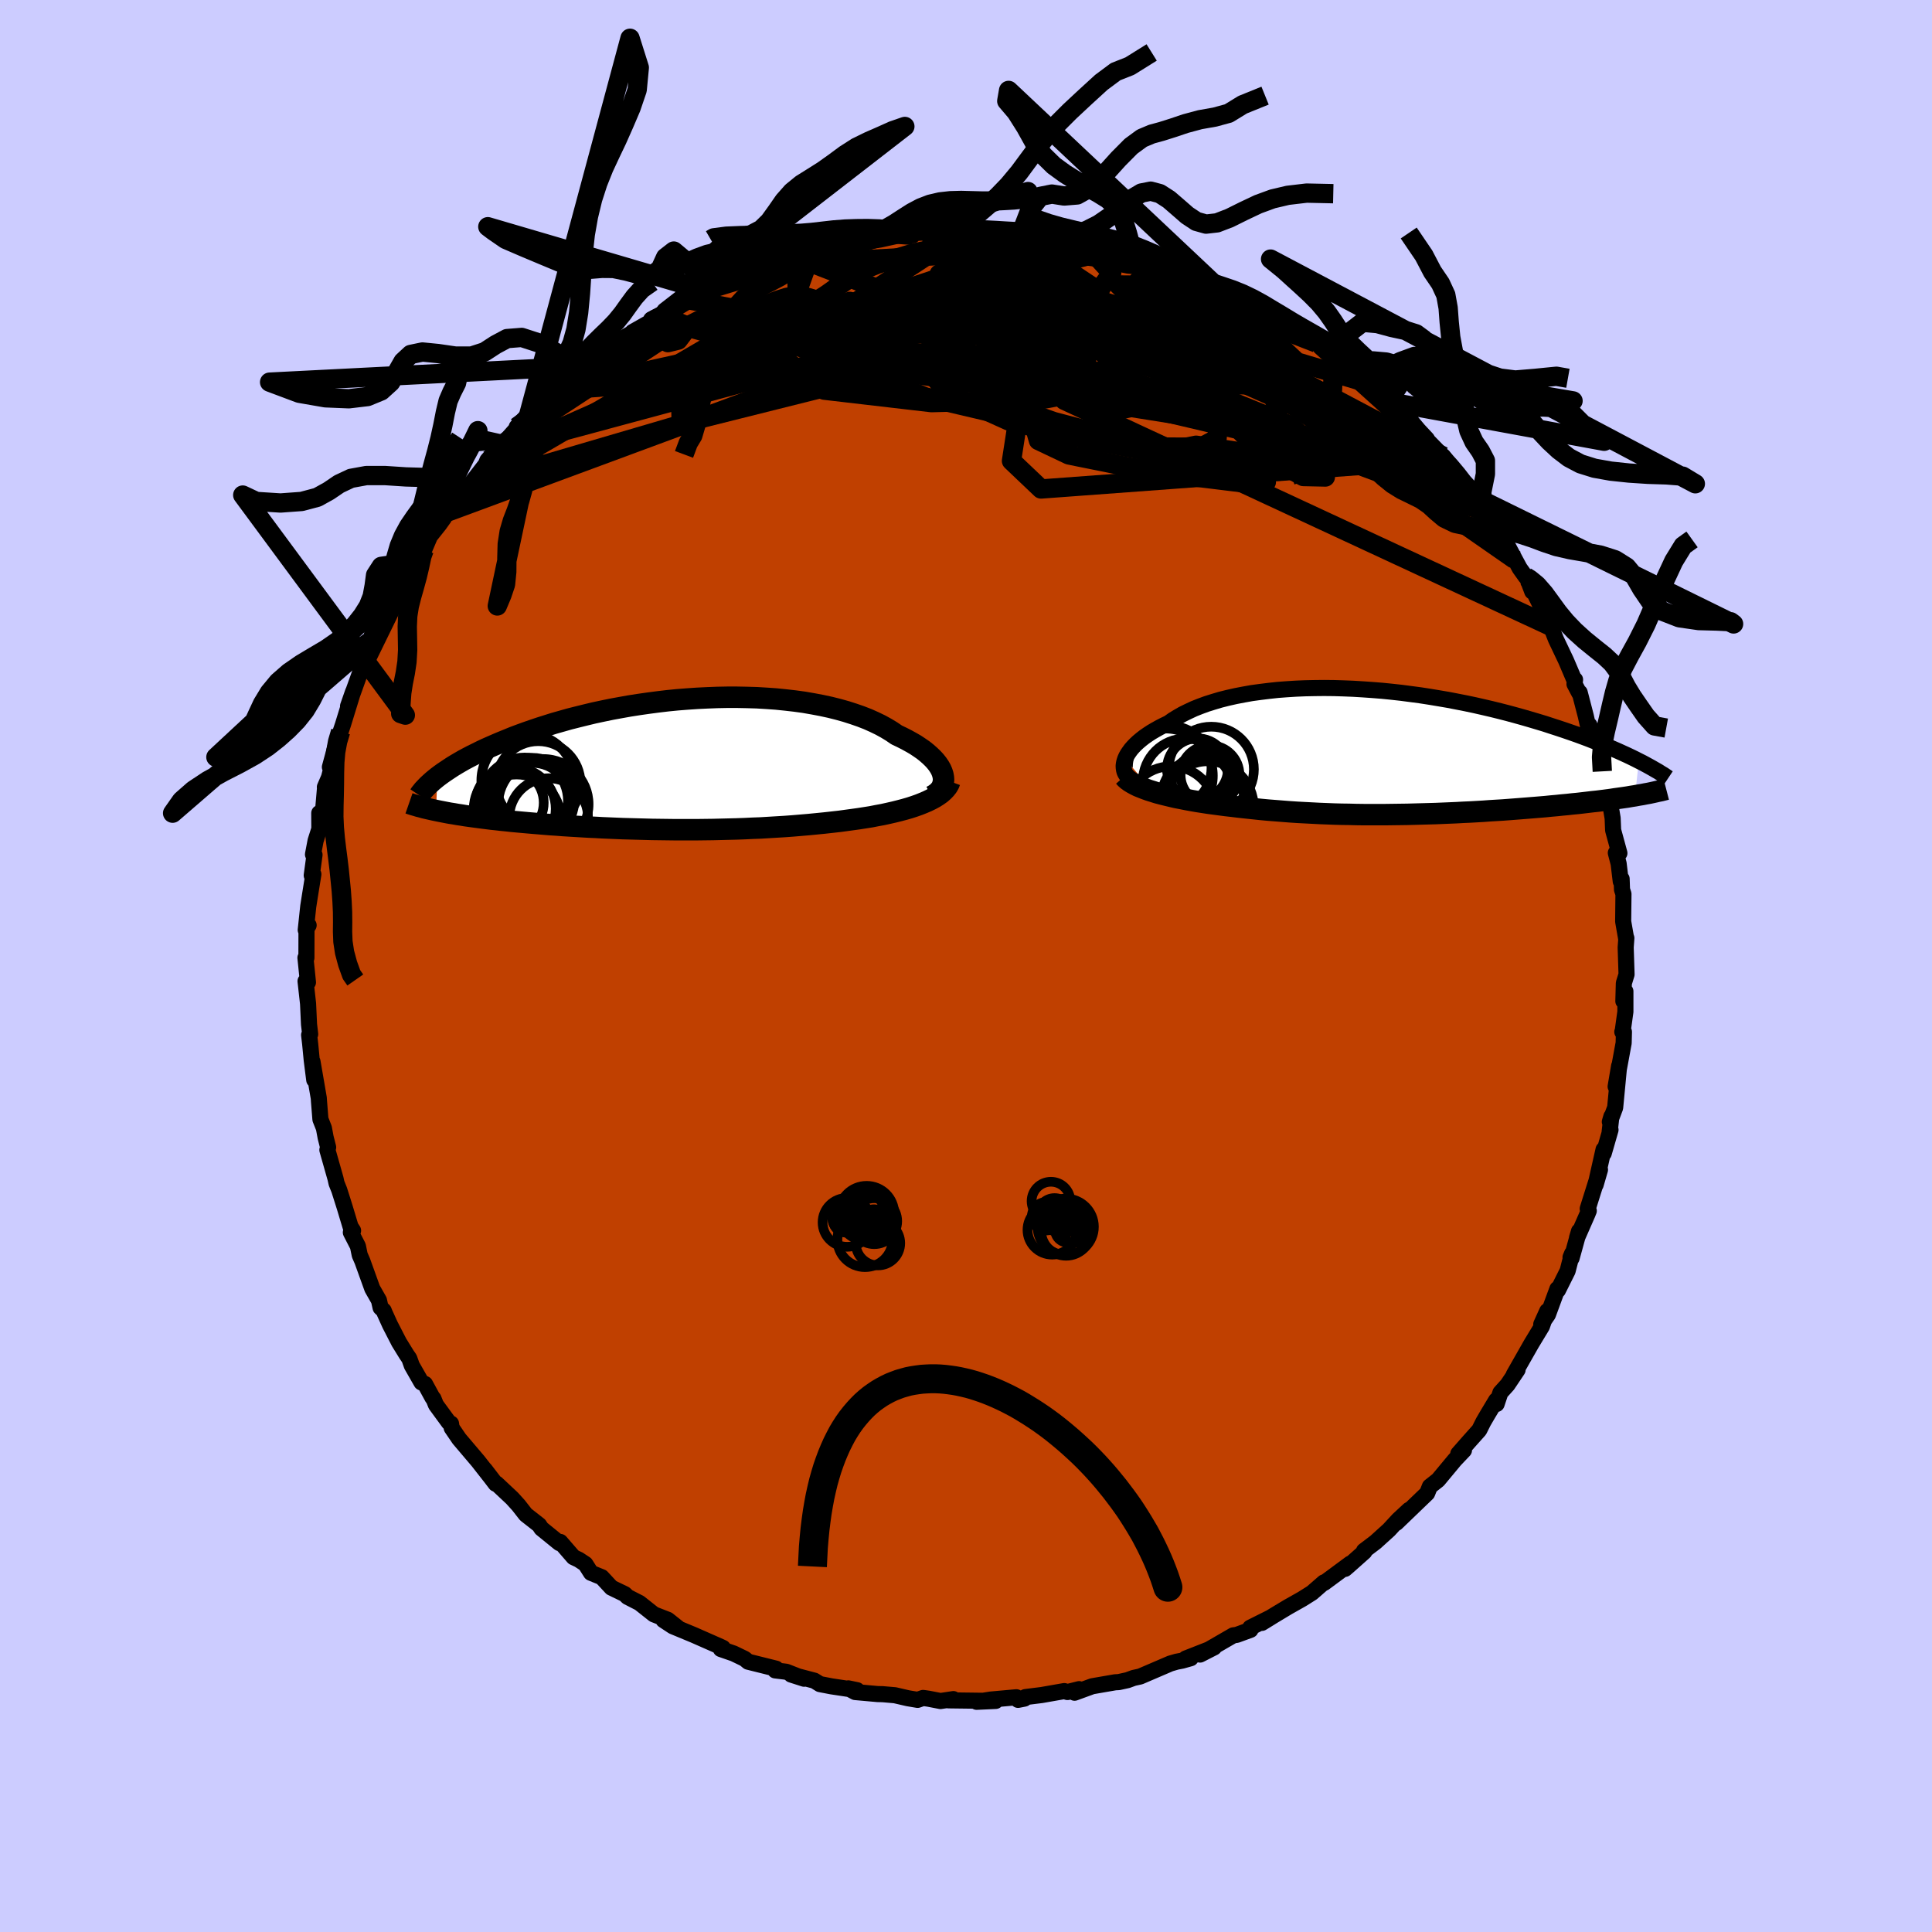 <svg viewBox="-100 -100 200 200" xmlns="http://www.w3.org/2000/svg" width="500" height="500" id="face-svg">
    <defs>
      <clipPath id="leftEyeClipPath">
        <polyline points="28.67,1.1 28.58,0.82 28.46,0.54 28.3,0.26 28.11,-0.02 27.88,-0.31 27.62,-0.59 27.33,-0.87 27,-1.16 26.65,-1.44 26.26,-1.71 25.84,-1.99 25.39,-2.25 24.92,-2.51 24.41,-2.77 23.88,-3.02 23.37,-3.37 22.81,-3.71 22.21,-4.04 21.57,-4.35 20.9,-4.65 20.18,-4.93 19.43,-5.19 18.65,-5.44 17.83,-5.67 16.99,-5.88 16.11,-6.07 15.21,-6.24 14.29,-6.4 13.34,-6.53 12.38,-6.64 11.4,-6.74 10.4,-6.81 9.4,-6.87 8.38,-6.9 7.36,-6.92 6.33,-6.92 5.3,-6.9 4.27,-6.86 3.24,-6.81 2.21,-6.74 1.19,-6.66 0.18,-6.56 -0.83,-6.44 -1.82,-6.31 -2.8,-6.17 -3.76,-6.02 -4.71,-5.85 -5.64,-5.68 -6.56,-5.49 -7.45,-5.3 -8.32,-5.09 -9.17,-4.88 -10,-4.67 -10.81,-4.44 -11.59,-4.22 -12.35,-3.98 -13.08,-3.75 -13.79,-3.51 -14.48,-3.27 -15.14,-3.03 -15.78,-2.79 -16.39,-2.54 -16.98,-2.3 -17.55,-2.06 -18.1,-1.82 -18.62,-1.59 -19.13,-1.35 -19.61,-1.11 -20.08,-0.88 -20.52,-0.65 -20.95,-0.42 -21.35,-0.19 -21.74,0.04 -22.1,0.26 -22.45,0.49 -22.78,0.71 -23.09,0.92 -23.38,1.13 -23.66,1.34 -23.8,4.8 -23.46,4.87 -23.1,4.94 -22.74,5.01 -22.37,5.08 -21.98,5.14 -21.59,5.21 -21.18,5.27 -20.76,5.34 -20.33,5.4 -19.89,5.46 -19.44,5.52 -18.98,5.58 -18.51,5.64 -18.03,5.7 -17.54,5.75 -17.03,5.81 -16.52,5.86 -15.98,5.92 -15.44,5.97 -14.88,6.02 -14.32,6.07 -13.74,6.12 -13.14,6.17 -12.54,6.22 -11.92,6.27 -11.29,6.31 -10.66,6.36 -10.01,6.4 -9.35,6.44 -8.68,6.48 -7.99,6.52 -7.3,6.55 -6.6,6.59 -5.89,6.62 -5.17,6.65 -4.45,6.68 -3.71,6.7 -2.96,6.72 -2.21,6.74 -1.45,6.76 -0.68,6.77 0.09,6.78 0.87,6.79 1.66,6.79 2.46,6.79 3.26,6.79 4.06,6.78 4.87,6.77 5.68,6.75 6.5,6.73 7.32,6.71 8.15,6.68 8.97,6.64 9.8,6.61 10.63,6.56 11.46,6.51 12.29,6.46 13.11,6.4 13.94,6.33 14.76,6.26 15.58,6.18 16.39,6.1 17.2,6.01 18,5.92 18.66,5.83 19.32,5.74 19.97,5.65 20.61,5.55 21.24,5.45 21.85,5.33 22.45,5.22 23.04,5.09 23.61,4.96 24.17,4.82 24.7,4.68 25.22,4.53 25.71,4.37 26.19,4.2 26.64,4.02" />
      </clipPath>
      <clipPath id="rightEyeClipPath">
        <polyline points="-27.26,0.75 -27.15,0.5 -27.01,0.25 -26.84,0 -26.65,-0.26 -26.43,-0.51 -26.18,-0.77 -25.91,-1.02 -25.6,-1.28 -25.28,-1.53 -24.92,-1.78 -24.54,-2.03 -24.13,-2.27 -23.7,-2.51 -23.25,-2.74 -22.77,-2.97 -22.32,-3.29 -21.83,-3.59 -21.31,-3.89 -20.74,-4.17 -20.14,-4.45 -19.51,-4.7 -18.83,-4.95 -18.13,-5.17 -17.39,-5.39 -16.63,-5.58 -15.83,-5.76 -15,-5.92 -14.16,-6.07 -13.28,-6.19 -12.39,-6.3 -11.47,-6.4 -10.54,-6.47 -9.59,-6.53 -8.63,-6.57 -7.65,-6.59 -6.67,-6.6 -5.67,-6.59 -4.67,-6.56 -3.67,-6.52 -2.67,-6.46 -1.66,-6.39 -0.66,-6.31 0.34,-6.21 1.33,-6.1 2.32,-5.97 3.3,-5.84 4.27,-5.69 5.23,-5.53 6.17,-5.37 7.1,-5.19 8.02,-5.01 8.92,-4.82 9.8,-4.62 10.66,-4.42 11.51,-4.21 12.33,-4 13.14,-3.78 13.93,-3.56 14.69,-3.34 15.43,-3.12 16.16,-2.9 16.86,-2.67 17.54,-2.45 18.2,-2.23 18.84,-2.01 19.47,-1.79 20.07,-1.57 20.66,-1.35 21.22,-1.13 21.77,-0.91 22.3,-0.7 22.82,-0.48 23.31,-0.27 23.79,-0.06 24.25,0.15 24.69,0.35 25.11,0.55 25.52,0.75 25.91,0.95 25.52,4.56 25.13,4.62 24.73,4.69 24.32,4.75 23.89,4.81 23.46,4.87 23.01,4.94 22.55,5 22.09,5.06 21.61,5.12 21.12,5.17 20.62,5.23 20.11,5.29 19.59,5.35 19.06,5.4 18.52,5.46 17.97,5.51 17.4,5.57 16.83,5.62 16.24,5.68 15.64,5.73 15.03,5.78 14.41,5.83 13.78,5.88 13.14,5.93 12.49,5.98 11.83,6.03 11.16,6.07 10.49,6.11 9.81,6.16 9.12,6.2 8.42,6.24 7.72,6.27 7.01,6.31 6.3,6.34 5.58,6.37 4.86,6.4 4.13,6.42 3.4,6.44 2.67,6.46 1.93,6.48 1.19,6.49 0.44,6.5 -0.31,6.51 -1.06,6.51 -1.81,6.51 -2.57,6.51 -3.33,6.5 -4.09,6.48 -4.85,6.47 -5.61,6.45 -6.37,6.42 -7.14,6.39 -7.9,6.35 -8.67,6.31 -9.43,6.27 -10.19,6.22 -10.96,6.16 -11.72,6.1 -12.48,6.04 -13.23,5.97 -13.99,5.89 -14.74,5.81 -15.48,5.73 -16.22,5.64 -16.84,5.57 -17.45,5.49 -18.05,5.41 -18.65,5.33 -19.23,5.24 -19.81,5.15 -20.38,5.05 -20.93,4.95 -21.47,4.84 -22,4.74 -22.51,4.62 -23.01,4.5 -23.49,4.38 -23.95,4.26 -24.39,4.12" />
      </clipPath>
      <filter id="fuzzy">
        <feTurbulence id="turbulence" baseFrequency="0.05" numOctaves="3" type="noise" result="noise" />
        <feDisplacementMap in="SourceGraphic" in2="noise" scale="2" />
      </filter>
      <linearGradient id="rainbowGradient" x1="0%" y1="0%" x2="100%" y2="0%">
        <stop offset="0%" style="stop-color: [object Object]; stop-opacity: 1" />
        <stop offset="70.8%" style="stop-color: [object Object]; stop-opacity: 1" />
        <stop offset="100%" style="stop-color: [object Object]; stop-opacity: 1" />
      </linearGradient>
    </defs>
    <rect x="-100" y="-100" width="100%" height="100%" fill="rgb(204, 204, 255)" />
    <polyline id="faceContour" points="68.38,0.87 68.1,1.78 68.05,3.64 68.26,2.62 68.26,4.73 67.97,6.82 67.94,6.82 68.11,6.82 68.08,7.97 67.25,12.48 67.61,10.35 67.2,14.66 66.65,16.13 66.81,15.58 66.63,17.17 66.72,16.96 66.02,19.39 66,19 65.18,22.64 65.63,21.09 64.36,25.13 64.47,25.34 64.32,25.71 63.25,28.15 63.46,27.45 62.69,30.24 62.58,30.16 62.74,29.77 62.28,31.56 61.28,33.56 61.22,33.43 60.24,36.09 59.55,37.09 60.17,35.72 59.62,37.3 58.53,39.1 56.71,42.3 57.1,41.8 56.06,43.35 55.32,44.17 54.93,45.34 54.88,44.96 53.98,46.46 53.55,47.2 53.13,48.04 52.04,49.26 50.96,50.49 51.55,50.13 50.6,51.13 48.87,53.21 48.02,53.88 47.74,54.58 46.71,55.57 44.55,57.65 45.86,56.3 44.75,57.33 43.79,58.37 42.4,59.63 41.2,60.54 41.24,60.64 39.6,62.1 39.24,62.41 39.77,61.87 37.08,63.86 37.05,63.81 35.81,64.89 34.81,65.52 33.34,66.35 31.86,67.24 30.63,68 31.54,67.44 29.42,68.5 29.45,68.72 28.03,69.24 27.67,69.29 24.23,71.28 25.68,70.54 22.75,71.69 23.26,71.66 22.37,71.91 21.8,72.02 21.15,72.21 18.03,73.55 17.35,73.7 16.72,73.93 15.81,74.13 15.44,74.15 13.07,74.56 11.24,75.23 11.71,74.86 10.51,75.16 10.17,75.06 7.83,75.47 6.15,75.68 6.05,75.84 5.39,75.97 5.22,75.7 2.54,75.94 1.1,76.17 3.07,76.08 -1.82,76.02 -1.31,75.89 -2.64,76.09 -3.88,75.85 -4.44,75.77 -5.01,75.97 -6.02,75.8 -7.36,75.49 -8.64,75.38 -9.14,75.37 -11.47,75.16 -12.18,74.78 -11.27,74.97 -13.92,74.57 -15.12,74.34 -15.7,73.98 -18.1,73.35 -16.76,73.78 -18.6,73.06 -19.75,72.92 -19.66,72.74 -22.55,72.02 -22.91,71.72 -24.05,71.17 -25.38,70.71 -25.16,70.59 -25.39,70.48 -28.16,69.26 -30.35,68.35 -31.32,67.71 -29.8,68.53 -30.87,67.68 -32.31,67.12 -33.8,65.94 -35.03,65.31 -35.33,65.02 -36.7,64.36 -37.71,63.27 -38.82,62.82 -39.4,61.91 -40.08,61.46 -40.63,61.2 -42,59.62 -42.09,59.74 -43.95,58.23 -44.19,57.87 -45.57,56.79 -46.32,55.83 -46.98,55.1 -48.6,53.58 -48.69,53.6 -49.81,52.13 -48.92,53.29 -50.51,51.26 -52.47,48.95 -53.24,47.82 -53.31,47.37 -53.53,47.26 -54.87,45.43 -55.13,44.78 -55.22,44.7 -56,43.27 -56.37,43.11 -57.37,41.36 -57.63,40.63 -57.9,40.24 -58.69,38.96 -59.63,37.13 -60.17,35.94 -60.28,35.67 -60.6,35.37 -60.77,34.61 -61.46,33.4 -62.49,30.54 -62.76,29.92 -62.95,29 -63.68,27.58 -63.45,27.39 -63.71,26.99 -64.32,24.96 -64.88,23.19 -65.16,22.49 -65.27,22 -66.11,19.04 -66.03,18.77 -66.29,17.75 -66.47,16.78 -66.83,15.87 -66.98,13.99 -67,13.67 -67.65,9.9 -67.47,11.79 -67.73,9.74 -67.89,8.08 -68,7.14 -67.89,7.06 -68.01,6.04 -68.11,3.89 -68.37,1.57 -68.12,1.69 -68.38,-0.85 -68.28,-0.84 -68.27,-4.34 -68.05,-4.22 -68.35,-3.73 -68.09,-6.17 -67.93,-7.19 -67.56,-9.5 -67.73,-9.38 -67.44,-11.51 -67.6,-11.55 -67.33,-12.97 -66.94,-14.19 -66.95,-15.83 -66.6,-15.59 -66.35,-18.47 -66.37,-18.52 -65.94,-19.52 -65.12,-22.72 -65.85,-20.59 -65.01,-23.69 -64.74,-24.27 -64.5,-24.98 -63.45,-28.39 -63.97,-26.9 -62.67,-30.52 -62.66,-30.3 -62.05,-31.57 -62.03,-31.9 -60.97,-34.12 -60.57,-35.16 -60.19,-35.87 -59.61,-37.14 -58.8,-38.28 -59.24,-37.58 -58.05,-39.84 -57.44,-41.19 -57.27,-41.08 -56.41,-42.98 -56.09,-43.08 -55.49,-44.49 -54.52,-45.71 -54.02,-46.41 -53.82,-46.94 -51.96,-49.24 -51.26,-49.93 -51.51,-49.61 -49.72,-51.92 -49.55,-52.34 -48.66,-53.37 -48.02,-54 -48.34,-53.58 -46.43,-55.74 -46.51,-55.8 -45.23,-57.2 -44.22,-57.6 -43.2,-58.57 -42.05,-59.62 -41.72,-60.23 -39.81,-61.55 -39.54,-62.09 -40.51,-61.15 -38.4,-62.68 -36.62,-64.12 -36.4,-64.42 -35.75,-64.85 -34.28,-65.7 -34.52,-65.63 -32.63,-66.7 -32.6,-66.92 -31.09,-67.73 -28.63,-68.95 -30.59,-67.91 -28.76,-69.13 -26.37,-70.02 -27,-69.93 -24.85,-70.73 -25.55,-70.55 -22.98,-71.8 -22.15,-71.98 -19.79,-72.6 -19.86,-72.75 -19.55,-72.87 -17.48,-73.34 -17.18,-73.62 -16.73,-73.83 -15.93,-74.09 -13.02,-74.56 -12.17,-74.71 -11.92,-75 -10.8,-74.9 -8.89,-75.2 -7.35,-75.54 -7.02,-75.77 -5.51,-75.64 -5.74,-75.87 -3.98,-75.94 -3.02,-75.91 -3.15,-75.91 0.03,-76.19 0.23,-76.07 0.84,-75.86 3.7,-75.96 2.15,-75.88 5.49,-75.68 5.95,-75.68 6.25,-75.78 6.06,-75.68 9.63,-75.23 9.17,-75.17 12.23,-74.86 12.24,-74.85 12.98,-74.78 15.07,-74.15 15.81,-73.94 15.79,-73.88 16.99,-73.59 17.88,-73.29 17.47,-73.57 19.56,-72.8 21.75,-71.94 22.74,-71.57 22,-72.2 24.34,-70.82 23.51,-71.52 25.72,-70.53 26.99,-69.74 27.63,-69.7 28.15,-69.36 29.56,-68.59 31.97,-67.24 30.84,-67.83 33.3,-66.22 33.97,-65.91 35.35,-64.94 36.28,-64.49 36.88,-64.04 38.83,-62.58 36.8,-64.19 38.1,-63.08 40.58,-61.15 40.94,-61.03 41.85,-60.05 43.66,-58.43 43.31,-58.49 42.93,-58.91 44.23,-57.91 45.75,-56.17 46.64,-55.23 47.58,-54.45 48.22,-53.61 49.48,-52.46 49.4,-52.77 51.32,-50.29 51.31,-50.09 51.97,-49.47 52.35,-48.73 53.45,-47.12 54.81,-45.07 54.76,-45.53 55.35,-44.13 55.63,-44.34 56.84,-42.06 57.32,-41.17 57.94,-40.3 58.05,-40.26 58.62,-38.76 58.65,-39.01 60.38,-35.47 60.31,-35.79 60.54,-35.16 61.07,-33.82 62.12,-31.61 62.93,-29.71 63.05,-29.64 62.99,-29.19 63.48,-28.26 63.53,-28.31 64.16,-25.88 64.42,-24.73 64.54,-24.93 65.49,-21.83 65.39,-22.22 65.87,-20.15 66.38,-17.59 66.7,-16.92 66.58,-17.45 66.94,-15.3 66.99,-14.06 67.64,-11.68 67.27,-11.71 67.56,-10.6 67.78,-8.76 67.87,-9.02 67.91,-7.91 68.06,-7.45 68.03,-4.61 68.35,-2.78 68.36,-2.89 68.29,-1.93 68.38,0.87 68.1,1.78" fill="rgb(192, 64, 0)" stroke="black" stroke-width="1.667" stroke-linejoin="round" filter="url(#fuzzy)" />
    <g transform="translate(43.74 -22.18)">
      <polyline id="rightCountour" points="-27.26,0.75 -27.15,0.5 -27.01,0.25 -26.84,0 -26.65,-0.26 -26.43,-0.51 -26.18,-0.77 -25.91,-1.02 -25.6,-1.28 -25.28,-1.53 -24.92,-1.78 -24.54,-2.03 -24.13,-2.27 -23.7,-2.51 -23.25,-2.74 -22.77,-2.97 -22.32,-3.29 -21.83,-3.59 -21.31,-3.89 -20.74,-4.17 -20.14,-4.45 -19.51,-4.7 -18.83,-4.95 -18.13,-5.17 -17.39,-5.39 -16.63,-5.58 -15.83,-5.76 -15,-5.92 -14.16,-6.07 -13.28,-6.19 -12.39,-6.3 -11.47,-6.4 -10.54,-6.47 -9.59,-6.53 -8.63,-6.57 -7.65,-6.59 -6.67,-6.6 -5.67,-6.59 -4.67,-6.56 -3.67,-6.52 -2.67,-6.46 -1.66,-6.39 -0.66,-6.31 0.34,-6.21 1.33,-6.1 2.32,-5.97 3.3,-5.84 4.27,-5.69 5.23,-5.53 6.17,-5.37 7.1,-5.19 8.02,-5.01 8.92,-4.82 9.8,-4.62 10.66,-4.42 11.51,-4.21 12.33,-4 13.14,-3.78 13.93,-3.56 14.69,-3.34 15.43,-3.12 16.16,-2.9 16.86,-2.67 17.54,-2.45 18.2,-2.23 18.84,-2.01 19.47,-1.79 20.07,-1.57 20.66,-1.35 21.22,-1.13 21.77,-0.91 22.3,-0.7 22.82,-0.48 23.31,-0.27 23.79,-0.06 24.25,0.15 24.69,0.35 25.11,0.55 25.52,0.75 25.91,0.95 25.52,4.56 25.13,4.62 24.73,4.69 24.32,4.75 23.89,4.81 23.46,4.87 23.01,4.94 22.55,5 22.09,5.06 21.61,5.12 21.12,5.17 20.62,5.23 20.11,5.29 19.59,5.35 19.06,5.4 18.52,5.46 17.97,5.51 17.4,5.57 16.83,5.62 16.24,5.68 15.64,5.73 15.03,5.78 14.41,5.83 13.78,5.88 13.14,5.93 12.49,5.98 11.83,6.03 11.16,6.07 10.49,6.11 9.81,6.16 9.12,6.2 8.42,6.24 7.72,6.27 7.01,6.31 6.3,6.34 5.58,6.37 4.86,6.4 4.13,6.42 3.4,6.44 2.67,6.46 1.93,6.48 1.19,6.49 0.44,6.5 -0.31,6.51 -1.06,6.51 -1.81,6.51 -2.57,6.51 -3.33,6.5 -4.09,6.48 -4.85,6.47 -5.61,6.45 -6.37,6.42 -7.14,6.39 -7.9,6.35 -8.67,6.31 -9.43,6.27 -10.19,6.22 -10.96,6.16 -11.72,6.1 -12.48,6.04 -13.23,5.97 -13.99,5.89 -14.74,5.81 -15.48,5.73 -16.22,5.64 -16.84,5.57 -17.45,5.49 -18.05,5.41 -18.65,5.33 -19.23,5.24 -19.81,5.15 -20.38,5.05 -20.93,4.95 -21.47,4.84 -22,4.74 -22.51,4.62 -23.01,4.5 -23.49,4.38 -23.95,4.26 -24.39,4.12" fill="white" stroke="white" stroke-width="0" stroke-linejoin="round" filter="url(#fuzzy)" />
    </g>
    <g transform="translate(-31.06 -20.9)">
      <polyline id="leftCountour" points="28.67,1.1 28.58,0.82 28.46,0.54 28.3,0.26 28.11,-0.02 27.88,-0.31 27.62,-0.59 27.33,-0.87 27,-1.16 26.65,-1.44 26.26,-1.71 25.84,-1.99 25.39,-2.25 24.92,-2.51 24.41,-2.77 23.88,-3.02 23.37,-3.37 22.81,-3.71 22.21,-4.04 21.57,-4.35 20.9,-4.65 20.18,-4.93 19.43,-5.19 18.65,-5.44 17.83,-5.67 16.99,-5.88 16.11,-6.07 15.21,-6.24 14.29,-6.4 13.34,-6.53 12.38,-6.64 11.4,-6.74 10.4,-6.81 9.4,-6.87 8.38,-6.9 7.36,-6.92 6.33,-6.92 5.3,-6.9 4.27,-6.86 3.24,-6.81 2.21,-6.74 1.19,-6.66 0.18,-6.56 -0.83,-6.44 -1.82,-6.31 -2.8,-6.17 -3.76,-6.02 -4.71,-5.85 -5.64,-5.68 -6.56,-5.49 -7.45,-5.3 -8.32,-5.09 -9.17,-4.88 -10,-4.67 -10.81,-4.44 -11.59,-4.22 -12.35,-3.98 -13.08,-3.75 -13.79,-3.51 -14.48,-3.27 -15.14,-3.03 -15.78,-2.79 -16.39,-2.54 -16.98,-2.3 -17.55,-2.06 -18.1,-1.82 -18.62,-1.59 -19.13,-1.35 -19.61,-1.11 -20.08,-0.88 -20.52,-0.65 -20.95,-0.42 -21.35,-0.19 -21.74,0.04 -22.1,0.26 -22.45,0.49 -22.78,0.71 -23.09,0.92 -23.38,1.13 -23.66,1.34 -23.8,4.8 -23.46,4.87 -23.1,4.94 -22.74,5.01 -22.37,5.08 -21.98,5.14 -21.59,5.21 -21.18,5.27 -20.76,5.34 -20.33,5.4 -19.89,5.46 -19.44,5.52 -18.98,5.58 -18.51,5.64 -18.03,5.7 -17.54,5.75 -17.03,5.81 -16.52,5.86 -15.98,5.92 -15.44,5.97 -14.88,6.02 -14.32,6.07 -13.74,6.12 -13.14,6.17 -12.54,6.22 -11.92,6.27 -11.29,6.31 -10.66,6.36 -10.01,6.4 -9.35,6.44 -8.68,6.48 -7.99,6.52 -7.3,6.55 -6.6,6.59 -5.89,6.62 -5.17,6.65 -4.45,6.68 -3.71,6.7 -2.96,6.72 -2.21,6.74 -1.45,6.76 -0.68,6.77 0.09,6.78 0.87,6.79 1.66,6.79 2.46,6.79 3.26,6.79 4.06,6.78 4.87,6.77 5.68,6.75 6.5,6.73 7.32,6.71 8.15,6.68 8.97,6.64 9.8,6.61 10.63,6.56 11.46,6.51 12.29,6.46 13.11,6.4 13.94,6.33 14.76,6.26 15.58,6.18 16.39,6.1 17.2,6.01 18,5.92 18.66,5.83 19.32,5.74 19.97,5.65 20.61,5.55 21.24,5.45 21.85,5.33 22.45,5.22 23.04,5.09 23.61,4.96 24.17,4.82 24.7,4.68 25.22,4.53 25.71,4.37 26.19,4.2 26.64,4.02" fill="white" stroke="white" stroke-width="0" stroke-linejoin="round" filter="url(#fuzzy)" />
    </g>
    <g transform="translate(43.74 -22.18)">
      <polyline id="rightUpper" points="-26.84,2.74 -27,2.6 -27.13,2.44 -27.24,2.27 -27.33,2.08 -27.38,1.88 -27.41,1.67 -27.42,1.45 -27.39,1.22 -27.34,0.99 -27.26,0.75 -27.15,0.5 -27.01,0.25 -26.84,0 -26.65,-0.26 -26.43,-0.51 -26.18,-0.77 -25.91,-1.02 -25.6,-1.28 -25.28,-1.53 -24.92,-1.78 -24.54,-2.03 -24.13,-2.27 -23.7,-2.51 -23.25,-2.74 -22.77,-2.97 -22.32,-3.29 -21.83,-3.59 -21.31,-3.89 -20.74,-4.17 -20.14,-4.45 -19.51,-4.7 -18.83,-4.95 -18.13,-5.17 -17.39,-5.39 -16.63,-5.58 -15.83,-5.76 -15,-5.92 -14.16,-6.07 -13.28,-6.19 -12.39,-6.3 -11.47,-6.4 -10.54,-6.47 -9.59,-6.53 -8.63,-6.57 -7.65,-6.59 -6.67,-6.6 -5.67,-6.59 -4.67,-6.56 -3.67,-6.52 -2.67,-6.46 -1.66,-6.39 -0.66,-6.31 0.34,-6.21 1.33,-6.1 2.32,-5.97 3.3,-5.84 4.27,-5.69 5.23,-5.53 6.17,-5.37 7.1,-5.19 8.02,-5.01 8.92,-4.82 9.8,-4.62 10.66,-4.42 11.51,-4.21 12.33,-4 13.14,-3.78 13.93,-3.56 14.69,-3.34 15.43,-3.12 16.16,-2.9 16.86,-2.67 17.54,-2.45 18.2,-2.23 18.84,-2.01 19.47,-1.79 20.07,-1.57 20.66,-1.35 21.22,-1.13 21.77,-0.91 22.3,-0.7 22.82,-0.48 23.31,-0.27 23.79,-0.06 24.25,0.15 24.69,0.35 25.11,0.55 25.52,0.75 25.91,0.95 26.29,1.14 26.64,1.33 26.99,1.52 27.31,1.7 27.62,1.88 27.92,2.05 28.2,2.23 28.47,2.39 28.72,2.56 28.96,2.72" fill="none" stroke="black" stroke-width="1.667" stroke-linejoin="round" filter="url(#fuzzy)" />
      <polyline id="rightLower" points="-27.37,2.57 -27.22,2.74 -27.02,2.92 -26.8,3.08 -26.54,3.24 -26.25,3.4 -25.93,3.56 -25.58,3.7 -25.2,3.85 -24.81,3.99 -24.39,4.12 -23.95,4.26 -23.49,4.38 -23.01,4.5 -22.51,4.62 -22,4.74 -21.47,4.84 -20.93,4.95 -20.38,5.05 -19.81,5.15 -19.23,5.24 -18.65,5.33 -18.05,5.41 -17.45,5.49 -16.84,5.57 -16.22,5.64 -15.48,5.73 -14.74,5.81 -13.99,5.89 -13.23,5.97 -12.48,6.04 -11.72,6.1 -10.96,6.16 -10.19,6.22 -9.43,6.27 -8.67,6.31 -7.9,6.35 -7.14,6.39 -6.37,6.42 -5.61,6.45 -4.85,6.47 -4.09,6.48 -3.33,6.5 -2.57,6.51 -1.81,6.51 -1.06,6.51 -0.31,6.51 0.44,6.5 1.19,6.49 1.93,6.48 2.67,6.46 3.4,6.44 4.13,6.42 4.86,6.4 5.58,6.37 6.3,6.34 7.01,6.31 7.72,6.27 8.42,6.24 9.12,6.2 9.81,6.16 10.49,6.11 11.16,6.07 11.83,6.03 12.49,5.98 13.14,5.93 13.78,5.88 14.41,5.83 15.03,5.78 15.64,5.73 16.24,5.68 16.83,5.62 17.4,5.57 17.97,5.51 18.52,5.46 19.06,5.4 19.59,5.35 20.11,5.29 20.62,5.23 21.12,5.17 21.61,5.12 22.09,5.06 22.55,5 23.01,4.94 23.46,4.87 23.89,4.81 24.32,4.75 24.73,4.69 25.13,4.62 25.52,4.56 25.89,4.49 26.26,4.43 26.61,4.36 26.95,4.3 27.28,4.23 27.6,4.16 27.9,4.09 28.2,4.03 28.48,3.96 28.75,3.89" fill="none" stroke="black" stroke-width="2.222" stroke-linejoin="round" filter="url(#fuzzy)" />
      <circle r="3.05" cx="-19.372" cy="3.376" stroke="black" fill="none" stroke-width="1.0" filter="url(#fuzzy)" clip-path="url(#rightEyeClipPath)" /><circle r="3.048" cx="-18.482" cy="2.386" stroke="black" fill="none" stroke-width="1.0" filter="url(#fuzzy)" clip-path="url(#rightEyeClipPath)" /><circle r="4.746" cx="-18.702" cy="5.731" stroke="black" fill="none" stroke-width="1.0" filter="url(#fuzzy)" clip-path="url(#rightEyeClipPath)" /><circle r="4.414" cx="-18.352" cy="1.821" stroke="black" fill="none" stroke-width="1.0" filter="url(#fuzzy)" clip-path="url(#rightEyeClipPath)" /><circle r="4.888" cx="-23.077" cy="2.486" stroke="black" fill="none" stroke-width="1.0" filter="url(#fuzzy)" clip-path="url(#rightEyeClipPath)" /><circle r="4.438" cx="-20.992" cy="3.066" stroke="black" fill="none" stroke-width="1.0" filter="url(#fuzzy)" clip-path="url(#rightEyeClipPath)" /><circle r="4.282" cx="-19.242" cy="4.851" stroke="black" fill="none" stroke-width="1.0" filter="url(#fuzzy)" clip-path="url(#rightEyeClipPath)" /><circle r="3.156" cx="-19.777" cy="1.771" stroke="black" fill="none" stroke-width="1.0" filter="url(#fuzzy)" clip-path="url(#rightEyeClipPath)" /><circle r="4.58" cx="-22.512" cy="6.091" stroke="black" fill="none" stroke-width="1.0" filter="url(#fuzzy)" clip-path="url(#rightEyeClipPath)" /><circle r="4.328" cx="-22.652" cy="1.651" stroke="black" fill="none" stroke-width="1.0" filter="url(#fuzzy)" clip-path="url(#rightEyeClipPath)" />
      </g>
    <g transform="translate(-31.06 -20.9)">
      <polyline id="leftUpper" points="27.5,3.33 27.79,3.17 28.04,2.99 28.25,2.8 28.42,2.59 28.56,2.37 28.65,2.13 28.71,1.88 28.74,1.63 28.72,1.37 28.67,1.1 28.58,0.82 28.46,0.54 28.3,0.26 28.11,-0.02 27.88,-0.31 27.62,-0.59 27.33,-0.87 27,-1.16 26.65,-1.44 26.26,-1.71 25.84,-1.99 25.39,-2.25 24.92,-2.51 24.41,-2.77 23.88,-3.02 23.37,-3.37 22.81,-3.71 22.21,-4.04 21.57,-4.35 20.9,-4.65 20.18,-4.93 19.43,-5.19 18.65,-5.44 17.83,-5.67 16.99,-5.88 16.11,-6.07 15.21,-6.24 14.29,-6.4 13.34,-6.53 12.38,-6.64 11.4,-6.74 10.4,-6.81 9.4,-6.87 8.38,-6.9 7.36,-6.92 6.33,-6.92 5.3,-6.9 4.27,-6.86 3.24,-6.81 2.21,-6.74 1.19,-6.66 0.18,-6.56 -0.83,-6.44 -1.82,-6.31 -2.8,-6.17 -3.76,-6.02 -4.71,-5.85 -5.64,-5.68 -6.56,-5.49 -7.45,-5.3 -8.32,-5.09 -9.17,-4.88 -10,-4.67 -10.81,-4.44 -11.59,-4.22 -12.35,-3.98 -13.08,-3.75 -13.79,-3.51 -14.48,-3.27 -15.14,-3.03 -15.78,-2.79 -16.39,-2.54 -16.98,-2.3 -17.55,-2.06 -18.1,-1.82 -18.62,-1.59 -19.13,-1.35 -19.61,-1.11 -20.08,-0.88 -20.52,-0.65 -20.95,-0.42 -21.35,-0.19 -21.74,0.04 -22.1,0.26 -22.45,0.49 -22.78,0.71 -23.09,0.92 -23.38,1.13 -23.66,1.34 -23.92,1.55 -24.16,1.75 -24.38,1.95 -24.59,2.14 -24.78,2.33 -24.96,2.52 -25.13,2.7 -25.27,2.88 -25.41,3.05 -25.53,3.23" fill="none" stroke="black" stroke-width="2.222" stroke-linejoin="round" filter="url(#fuzzy)" />
      <polyline id="leftLower" points="29.39,1.78 29.29,2.05 29.14,2.31 28.95,2.55 28.72,2.79 28.46,3.02 28.15,3.24 27.82,3.45 27.45,3.65 27.06,3.84 26.64,4.02 26.19,4.2 25.71,4.37 25.22,4.53 24.7,4.68 24.17,4.82 23.61,4.96 23.04,5.09 22.45,5.22 21.85,5.33 21.24,5.45 20.61,5.55 19.97,5.65 19.32,5.74 18.66,5.83 18,5.92 17.2,6.01 16.39,6.1 15.58,6.18 14.76,6.26 13.94,6.33 13.11,6.4 12.29,6.46 11.46,6.51 10.63,6.56 9.8,6.61 8.97,6.64 8.15,6.68 7.32,6.71 6.5,6.73 5.68,6.75 4.87,6.77 4.06,6.78 3.26,6.79 2.46,6.79 1.66,6.79 0.87,6.79 0.09,6.78 -0.68,6.77 -1.45,6.76 -2.21,6.74 -2.96,6.72 -3.71,6.7 -4.45,6.68 -5.17,6.65 -5.89,6.62 -6.6,6.59 -7.3,6.55 -7.99,6.52 -8.68,6.48 -9.35,6.44 -10.01,6.4 -10.66,6.36 -11.29,6.31 -11.92,6.27 -12.54,6.22 -13.14,6.17 -13.74,6.12 -14.32,6.07 -14.88,6.02 -15.44,5.97 -15.98,5.92 -16.52,5.86 -17.03,5.81 -17.54,5.75 -18.03,5.7 -18.51,5.64 -18.98,5.58 -19.44,5.52 -19.89,5.46 -20.33,5.4 -20.76,5.34 -21.18,5.27 -21.59,5.21 -21.98,5.14 -22.37,5.08 -22.74,5.01 -23.1,4.94 -23.46,4.87 -23.8,4.8 -24.13,4.73 -24.44,4.66 -24.75,4.59 -25.05,4.52 -25.33,4.44 -25.61,4.37 -25.87,4.29 -26.12,4.22 -26.37,4.14 -26.6,4.06" fill="none" stroke="black" stroke-width="2.222" stroke-linejoin="round" filter="url(#fuzzy)" />
      <circle r="4.244" cx="-15.653" cy="4.624" stroke="black" fill="none" stroke-width="1.0" filter="url(#fuzzy)" clip-path="url(#leftEyeClipPath)" /><circle r="4.56" cx="-15.473" cy="5.634" stroke="black" fill="none" stroke-width="1.0" filter="url(#fuzzy)" clip-path="url(#leftEyeClipPath)" /><circle r="3.892" cx="-13.798" cy="3.764" stroke="black" fill="none" stroke-width="1.0" filter="url(#fuzzy)" clip-path="url(#leftEyeClipPath)" /><circle r="4.818" cx="-14.293" cy="1.704" stroke="black" fill="none" stroke-width="1.0" filter="url(#fuzzy)" clip-path="url(#leftEyeClipPath)" /><circle r="4.078" cx="-12.148" cy="5.539" stroke="black" fill="none" stroke-width="1.0" filter="url(#fuzzy)" clip-path="url(#leftEyeClipPath)" /><circle r="4.362" cx="-13.848" cy="3.714" stroke="black" fill="none" stroke-width="1.0" filter="url(#fuzzy)" clip-path="url(#leftEyeClipPath)" /><circle r="3.518" cx="-16.173" cy="3.999" stroke="black" fill="none" stroke-width="1.0" filter="url(#fuzzy)" clip-path="url(#leftEyeClipPath)" /><circle r="4.37" cx="-13.218" cy="1.994" stroke="black" fill="none" stroke-width="1.0" filter="url(#fuzzy)" clip-path="url(#leftEyeClipPath)" /><circle r="4.49" cx="-14.633" cy="3.809" stroke="black" fill="none" stroke-width="1.0" filter="url(#fuzzy)" clip-path="url(#leftEyeClipPath)" /><circle r="4.678" cx="-12.688" cy="4.154" stroke="black" fill="none" stroke-width="1.0" filter="url(#fuzzy)" clip-path="url(#leftEyeClipPath)" />
    </g>
    <g id="hairs">
      <polyline points="49.48,-52.46 7.77,-49.38 4.71,-52.29 5.63,-58.24 8.74,-62.06 12.56,-62.24 13.02,-60.33 7.25,-58.6 -3.58,-58.32 -14.67,-59.61 -20.5,-61.98 -17.89,-64.82 -7.67,-67.34 5.43,-68.85 13.85,-69.8 10.02,-72.35 -3.15,-75.91" fill="none" stroke="url(#rainbowGradient)" stroke-width="2" stroke-linejoin="round" filter="url(#fuzzy)" /><polyline points="60.54,-35.16 10.18,-58.56 1.02,-68.33 3.96,-71.4 8.74,-70.93 13.22,-68.42 17.42,-64.94 21.42,-61.46 25.13,-58.69 28.46,-57.04 31.05,-56.68 32.32,-57.54 31.62,-59.32 28.69,-61.53 23.74,-63.61 17.36,-65.1 10.25,-65.75 3.03,-65.71 -3.62,-65.43 -8.39,-65.5 -8.61,-66.1 0.07,-66.41 21.62,-63.44 51.32,-50.29" fill="none" stroke="url(#rainbowGradient)" stroke-width="2" stroke-linejoin="round" filter="url(#fuzzy)" /><polyline points="15.07,-74.15 -8.4,-68.15 -3.77,-70.11 3.77,-71.89 8.43,-72.26 8.84,-71.76 5.9,-70.82 2.4,-69.39 1.36,-67.16 4.09,-64.04 9.37,-60.4 14.05,-57.05 15.07,-54.95 11.3,-54.74 4.43,-56.42 -1.92,-59.29 -4.37,-62.29 -2.26,-64.49 1.34,-65.49 1.51,-65.77 -2.94,-66.98 -2.97,-70.99 12.98,-74.78" fill="none" stroke="url(#rainbowGradient)" stroke-width="2" stroke-linejoin="round" filter="url(#fuzzy)" /><polyline points="49.4,-52.77 29.9,-63.09 15.89,-63.2 12.22,-60.12 16.54,-57.91 24.4,-56.66 32.37,-55.5 38.11,-54.28 40.48,-53.37 39.69,-52.77 36.67,-52.12 31.93,-51.5 25.76,-51.8 20.83,-53.33 23.82,-53.91 37.57,-51.84 38.1,-63.08" fill="none" stroke="url(#rainbowGradient)" stroke-width="2" stroke-linejoin="round" filter="url(#fuzzy)" /><polyline points="-42.05,-59.62 -13.82,-61.67 11.62,-60.76 25.88,-59.09 33.61,-55.96 37.14,-52.6 37.2,-50.62 34.92,-50.67 31.78,-52.39 28.77,-54.99 25.97,-57.76 23.05,-60.26 19.91,-62.35 16.88,-63.98 14.46,-65.18 12.84,-66.05 11.79,-66.76 11.06,-67.42 10.77,-67.76 11.03,-67.21 10.84,-65.49 7.9,-63.35 2.25,-62.19 6.04,-60.75 51.31,-50.09" fill="none" stroke="url(#rainbowGradient)" stroke-width="2" stroke-linejoin="round" filter="url(#fuzzy)" /><polyline points="9.63,-75.23 -2.77,-71.64 7.87,-66.9 18.04,-63.78 19.83,-63.27 14.21,-64.12 4.73,-65.1 -5.37,-65.68 -14.05,-65.83 -20.24,-65.83 -23.37,-66.05 -23.07,-66.67 -19.21,-67.52 -11.99,-67.99 -2.12,-67.33 9.1,-65.14 19.69,-61.74 27.14,-58.34 28.93,-56.62 23.4,-57.87 10.44,-61.76 -9.71,-63.99 -48.34,-53.58" fill="none" stroke="url(#rainbowGradient)" stroke-width="2" stroke-linejoin="round" filter="url(#fuzzy)" /><polyline points="0.03,-76.19 -18.02,-64.4 -4.21,-58.91 13.48,-54.76 25.79,-51.74 31.09,-50.1 29.97,-49.85 24.27,-50.55 16.83,-51.66 10.66,-52.9 7.5,-54.4 6.89,-56.52 6.96,-59.48 6.62,-63.04 6.78,-66.59 8.18,-69.56 7.42,-71.93 -1.83,-73.6 -19.79,-72.6" fill="none" stroke="url(#rainbowGradient)" stroke-width="2" stroke-linejoin="round" filter="url(#fuzzy)" /><polyline points="36.28,-64.49 19.84,-70.88 17.8,-70.88 23.01,-67.91 28.34,-65.08 30.4,-63.75 28.9,-64.02 25.18,-65.44 21.16,-67.34 18.4,-69.05 17.54,-70.09 18.32,-70.26 20.11,-69.61 22.32,-68.37 24.44,-67.01 25.69,-66.22 25.11,-66.71 22.27,-68.51 18.23,-70.48 15.78,-70.5 20.59,-65.73 51.31,-50.09" fill="none" stroke="url(#rainbowGradient)" stroke-width="2" stroke-linejoin="round" filter="url(#fuzzy)" /><polyline points="-51.51,-49.61 -27.38,-56.69 -6.45,-61.93 -2.01,-65.08 -4.85,-66.97 -6.41,-68.29 -3.54,-68.96 3.31,-68.49 12.28,-66.75 21.11,-64.35 27.57,-62.41 30.01,-61.95 27.91,-63.27 22.28,-65.79 15.35,-68.44 9.62,-70.18 6.06,-70.42 2.58,-69.18 -4.58,-67.04 -11.72,-65.92 12.24,-74.85" fill="none" stroke="url(#rainbowGradient)" stroke-width="2" stroke-linejoin="round" filter="url(#fuzzy)" /><polyline points="6.25,-75.78 6.01,-71.44 9.93,-64.07 14.32,-59.66 15.52,-57.81 14.45,-56.94 13.19,-56.66 13.33,-56.99 15.38,-57.63 18.74,-58.07 22.22,-57.93 24.81,-57.16 26.09,-55.92 25.99,-54.6 24.33,-53.71 20.74,-53.72 15.27,-54.73 9.09,-56.36 4.61,-57.93 4.48,-58.95 9.97,-59.43 19.13,-59.92 26.86,-60.84 31.93,-59.38 56.84,-42.06" fill="none" stroke="url(#rainbowGradient)" stroke-width="2" stroke-linejoin="round" filter="url(#fuzzy)" /><polyline points="-42.05,-59.62 -5.61,-67.66 11.02,-67.2 14.03,-66.36 8.33,-67.09 0.86,-68.35 -3.33,-68.96 -3.08,-68.42 -0.39,-66.87 1.92,-64.89 2.44,-63.15 2.02,-62.04 2.89,-61.44 6.82,-60.89 13.94,-59.85 22.63,-57.99 30.39,-55.59 34.13,-53.94 30.07,-55.26 14.84,-60.13 -12.18,-62.34 -53.82,-46.94" fill="none" stroke="url(#rainbowGradient)" stroke-width="2" stroke-linejoin="round" filter="url(#fuzzy)" /><polyline points="53.45,-47.12 14.9,-61.39 13.61,-60.8 16.25,-58.82 12.03,-59.58 4.46,-61.76 -0.36,-63.35 0.39,-63.43 5.53,-62.22 11.77,-60.57 16.04,-59.36 16.89,-59.07 14.83,-59.73 11.73,-60.97 9.68,-62.32 9.99,-63.52 12.59,-64.52 16.22,-65.49 18.89,-66.63 17.88,-67.96 9.3,-68.83 -11.21,-66.47 -48.66,-53.37" fill="none" stroke="url(#rainbowGradient)" stroke-width="2" stroke-linejoin="round" filter="url(#fuzzy)" /><polyline points="0.03,-76.19 -1.79,-75.94 -3.53,-74.89 -1.86,-72.91 3.1,-70.75 8.91,-69.13 13.68,-68.16 16.77,-67.6 17.66,-67.28 15.49,-67.17 10.05,-67.12 3.01,-66.97 -2.83,-66.93 -6.54,-67.55 -11.87,-68.19 -25.4,-64.86 -51.51,-49.61" fill="none" stroke="url(#rainbowGradient)" stroke-width="2" stroke-linejoin="round" filter="url(#fuzzy)" /><polyline points="12.23,-74.86 15.08,-71.73 11.58,-66.94 10.28,-62.94 11.04,-60.63 11.23,-59.53 9.8,-59 7.4,-58.56 5.85,-57.75 7.15,-56.33 12.08,-54.57 19.5,-53.16 26.93,-52.73 32.03,-53.34 33.53,-54.53 31.12,-55.83 24.64,-57.18 14.03,-58.74 0.26,-60.39 -12.84,-62.46 -15.44,-67.04 9.17,-75.17" fill="none" stroke="url(#rainbowGradient)" stroke-width="2" stroke-linejoin="round" filter="url(#fuzzy)" /><polyline points="49.48,-52.46 35.29,-60.12 25.62,-60.18 19.63,-58.37 16.45,-57.68 14.85,-58.4 12.88,-60.22 9.73,-62.42 6.07,-63.84 2.71,-63.64 -0.49,-62.22 -4.28,-61.23 -8.61,-62.38 -11.57,-65.75 -12.03,-68.8 -17.31,-66.63 -49.55,-52.34" fill="none" stroke="url(#rainbowGradient)" stroke-width="2" stroke-linejoin="round" filter="url(#fuzzy)" /><polyline points="-17.48,-73.34 22.73,-57.79 24.06,-61.45 18.16,-66.58 13.51,-69.12 8.43,-69.42 0.76,-68.46 -8.49,-66.91 -16.17,-65.12 -19.34,-63.26 -17.15,-61.54 -11.39,-60.49 -5.98,-60.7 -5.15,-62.13 -10.48,-63.77 -18.22,-65.02 -21.67,-67.62 -28.63,-68.95" fill="none" stroke="url(#rainbowGradient)" stroke-width="2" stroke-linejoin="round" filter="url(#fuzzy)" /><polyline points="-3.02,-75.91 -2.32,-76.02 -1.1,-76.14 0.05,-76.2 1.11,-76.21 2.13,-76.19 3.13,-76.14 4.1,-76.08 5.02,-76.03 5.91,-75.99 6.82,-75.95 7.84,-75.88 9.01,-75.77 10.3,-75.64 11.58,-75.52 12.34,-75.47" fill="none" stroke="url(#rainbowGradient)" stroke-width="2" stroke-linejoin="round" filter="url(#fuzzy)" /><polyline points="-3.98,-75.94 -3.21,-75.99 -2.23,-76.15 -1.11,-76.46 0.03,-77.01 1.15,-77.78 2.24,-78.71 3.33,-79.73 4.41,-80.85 5.51,-82.17 6.64,-83.7 7.86,-85.33 9.21,-86.93 10.73,-88.45 12.37,-89.98 14.01,-91.48 15.49,-92.58 16.96,-93.16 19.22,-94.57" fill="none" stroke="url(#rainbowGradient)" stroke-width="2" stroke-linejoin="round" filter="url(#fuzzy)" /><polyline points="-5.74,-75.87 -6.02,-75.82 -6.8,-75.98 -7.83,-76.19 -8.98,-76.3 -10.17,-76.34 -11.35,-76.33 -12.51,-76.29 -13.68,-76.2 -14.83,-76.07 -15.96,-75.94 -17.04,-75.85 -18.05,-75.81 -19.02,-75.78 -19.98,-75.74 -20.97,-75.69 -22.08,-75.64 -23.38,-75.61 -24.81,-75.55 -26.11,-75.38 -26.42,-75.2" fill="none" stroke="url(#rainbowGradient)" stroke-width="2" stroke-linejoin="round" filter="url(#fuzzy)" /><polyline points="-5.51,-75.64 -6.68,-75.72 -7.78,-75.79 -8.99,-75.85 -10.21,-75.87 -11.38,-75.81 -12.53,-75.67 -13.67,-75.47 -14.8,-75.25 -15.89,-75.04 -16.92,-74.84 -17.9,-74.65 -18.86,-74.47 -19.83,-74.32 -20.87,-74.21 -22,-74.15 -23.21,-74.11 -24.46,-74.05 -25.66,-73.92 -26.78,-73.67 -27.82,-73.29 -28.86,-72.82 -29.92,-72.38 -30.74,-72.19 -30.21,-72.74" fill="none" stroke="url(#rainbowGradient)" stroke-width="2" stroke-linejoin="round" filter="url(#fuzzy)" /><polyline points="-12.17,-74.71 -13.39,-73.95 -14.81,-73.61 -15.94,-73.28 -16.85,-72.87 -17.64,-72.39 -18.42,-71.87 -19.24,-71.37 -20.14,-70.89 -21.1,-70.4 -22.08,-69.82 -23.01,-69.1 -23.84,-68.2 -24.56,-67.12 -25.18,-65.93 -25.74,-64.7 -26.28,-63.52 -26.83,-62.46 -27.43,-61.55 -28.08,-60.73 -28.72,-59.85 -29.24,-58.73 -29.51,-57.38 -29.49,-56.5" fill="none" stroke="url(#rainbowGradient)" stroke-width="2" stroke-linejoin="round" filter="url(#fuzzy)" /><polyline points="-29.19,-52.96 -28.75,-54.14 -28.28,-54.92 -27.93,-56.11 -27.62,-57.57 -27.3,-59.06 -26.93,-60.42 -26.49,-61.62 -25.94,-62.59 -25.26,-63.32 -24.46,-63.81 -23.56,-64.17 -22.63,-64.54 -21.69,-65.07 -20.8,-65.79 -19.95,-66.66 -19.17,-67.55 -18.44,-68.43 -17.77,-69.37 -17.2,-70.53 -16.7,-71.93 -16.1,-73.26 -15.05,-74.1 -13.02,-74.56 -16.73,-73.83 -15.49,-74.35 -14.05,-74.7 -12.82,-74.95 -11.71,-75.17 -10.61,-75.42 -9.52,-75.77 -8.45,-76.24 -7.45,-76.81 -6.51,-77.42 -5.6,-78 -4.68,-78.49 -3.72,-78.86 -2.69,-79.1 -1.62,-79.22 -0.5,-79.25 0.63,-79.22 1.74,-79.19 2.85,-79.19 3.92,-79.24 4.95,-79.3 5.82,-79.39 6.34,-79.61 6.42,-80.17 -27,-69.93 -28.46,-72.51 -30.25,-74.01 -31.1,-73.35 -31.65,-72.15 -32.5,-71.5 -33.74,-71.55 -35.16,-71.93 -36.5,-72.21 -37.68,-72.22 -38.82,-72.13 -40.13,-72.24 -41.78,-72.74 -43.75,-73.56 -45.82,-74.43 -47.65,-75.22 -48.93,-76.1 -49.5,-76.53 -27,-69.93 -26.33,-72.39 -25.73,-74.14 -24.65,-74.96 -23.39,-75.37 -22.2,-75.73 -21.19,-76.26 -20.35,-77.08 -19.6,-78.12 -18.85,-79.2 -18.01,-80.15 -17.04,-80.94 -15.95,-81.62 -14.81,-82.34 -13.67,-83.15 -12.52,-84 -11.33,-84.76 -10.06,-85.38 -8.78,-85.94 -7.6,-86.47 -6.33,-86.91 -31.09,-67.73 -29.9,-68.33 -29.34,-68.67 -28.6,-69.11 -27.71,-69.6 -26.79,-70.08 -25.88,-70.55 -24.93,-71.04 -23.92,-71.57 -22.84,-72.14 -21.76,-72.69 -20.76,-73.19 -19.87,-73.61 -19.03,-73.99 -18.15,-74.4 -17.48,-74.9 -17.49,-65.19 -18.01,-65.83 -18.89,-66.37 -20.03,-66.54 -21.26,-66.57 -22.46,-66.58 -23.54,-66.52 -24.5,-66.31 -25.39,-66.01 -26.3,-65.75 -27.3,-65.71 -28.4,-66.01 -29.62,-66.57 -30.91,-67.03 -32.08,-67 -32.63,-66.7" fill="none" stroke="url(#rainbowGradient)" stroke-width="2" stroke-linejoin="round" filter="url(#fuzzy)" /><polyline points="-32.63,-66.7 -30.86,-64.53 -29.8,-64.79 -29.12,-65.69 -28.46,-66.42 -27.64,-66.84 -26.69,-67.08 -25.68,-67.25 -24.64,-67.41 -23.58,-67.62 -22.51,-67.87 -21.46,-68.19 -20.45,-68.56 -19.49,-68.92 -18.59,-69.21 -17.7,-69.37 -16.79,-69.33 -15.81,-69.04 -14.74,-68.53 -13.56,-67.89 -12.36,-67.25 -11.23,-66.78 -10.22,-66.48 -9.18,-66.16 -7.78,-65.81" fill="none" stroke="url(#rainbowGradient)" stroke-width="2" stroke-linejoin="round" filter="url(#fuzzy)" /><polyline points="-40.51,-61.15 -40.45,-61.99 -41.95,-63.22 -44.05,-64.44 -45.99,-65.07 -47.51,-64.95 -48.69,-64.32 -49.83,-63.58 -51.19,-63.14 -52.86,-63.14 -54.65,-63.4 -56.27,-63.56 -57.48,-63.31 -58.28,-62.57 -58.88,-61.52 -59.56,-60.42 -60.54,-59.53 -61.95,-58.95 -63.88,-58.72 -66.31,-58.82 -69.02,-59.29 -72.09,-60.44 -39.54,-62.09 -39.96,-60.97 -40.95,-60.18 -41.91,-59.36 -42.73,-58.39 -43.37,-57.24 -43.86,-55.96 -44.28,-54.66 -44.66,-53.45 -45.04,-52.34 -45.37,-51.3 -45.65,-50.27 -45.91,-49.2 -46.2,-48.15 -46.56,-47.12 -46.96,-46.09 -47.29,-44.97 -47.49,-43.68 -47.53,-42.24 -47.54,-40.8 -47.67,-39.51 -48.04,-38.41 -48.52,-37.27 -44.22,-57.6 -43.93,-59.48 -43.4,-60.92 -42.65,-61.87 -41.89,-62.61 -41.26,-63.42 -40.77,-64.49 -40.38,-65.9 -40.1,-67.63 -39.91,-69.61 -39.77,-71.69 -39.63,-73.76 -39.41,-75.74 -39.08,-77.61 -38.65,-79.39 -38.11,-81.06 -37.49,-82.61 -36.81,-84.07 -36.11,-85.54 -35.4,-87.14 -34.67,-88.85 -34.04,-90.7 -33.82,-93 -34.78,-96.04 -45.23,-57.2 -44.43,-57.98 -43.75,-59.11 -43,-60.13 -42.18,-60.93 -41.37,-61.57 -40.65,-62.18 -39.97,-62.86 -39.28,-63.62 -38.53,-64.42 -37.73,-65.21 -36.94,-65.97 -36.22,-66.72 -35.56,-67.53 -34.95,-68.39 -34.31,-69.26 -33.58,-70.07 -32.51,-70.82" fill="none" stroke="url(#rainbowGradient)" stroke-width="2" stroke-linejoin="round" filter="url(#fuzzy)" /><polyline points="-46.51,-55.8 -45.28,-56.71 -44.23,-57.49 -43.2,-58.19 -42.22,-58.88 -41.33,-59.56 -40.54,-60.21 -39.81,-60.81 -39.07,-61.36 -38.27,-61.9 -37.39,-62.43 -36.49,-62.97 -35.6,-63.48 -34.75,-63.94 -33.92,-64.33 -33.09,-64.69 -32.25,-65.05 -31.39,-65.49 -30.29,-65.99 -48.02,-54 -47.56,-54.09 -46.74,-54.78 -45.94,-55.64 -45.11,-56.51 -44.23,-57.34 -43.31,-58.13 -42.41,-58.89 -41.54,-59.6 -40.71,-60.25 -39.9,-60.81 -39.07,-61.32 -38.21,-61.81 -37.32,-62.31 -36.42,-62.83 -35.54,-63.36 -34.69,-63.86 -33.84,-64.31 -32.98,-64.74 -32.07,-65.16 -31.09,-65.61 -30.07,-66.07 -29.29,-66.4 -29.74,-66.01 -48.02,-54 -49.67,-54.37 -51.01,-54.24 -51.77,-53.41 -52.34,-52.34 -53.11,-51.4 -54.29,-50.8 -55.96,-50.57 -57.99,-50.63 -60.13,-50.77 -62.08,-50.77 -63.67,-50.48 -64.9,-49.9 -65.96,-49.18 -67.15,-48.52 -68.77,-48.09 -70.96,-47.93 -73.47,-48.09 -74.87,-48.75 -58.04,-25.97 -58.52,-26.13 -58.49,-27.17 -58.41,-28.27 -58.25,-29.3 -58.04,-30.35 -57.87,-31.49 -57.8,-32.72 -57.82,-33.96 -57.84,-35.15 -57.79,-36.24 -57.63,-37.25 -57.38,-38.24 -57.09,-39.26 -56.8,-40.32 -56.55,-41.38 -56.33,-42.41 -56.09,-43.08" fill="none" stroke="url(#rainbowGradient)" stroke-width="2" stroke-linejoin="round" filter="url(#fuzzy)" /><polyline points="-57.27,-41.08 -58.96,-41.6 -60.53,-41.37 -61.12,-40.46 -61.27,-39.34 -61.47,-38.26 -61.87,-37.25 -62.47,-36.29 -63.21,-35.35 -64.07,-34.45 -65.08,-33.6 -66.24,-32.8 -67.51,-32.05 -68.83,-31.26 -70.09,-30.39 -71.21,-29.41 -72.12,-28.31 -72.83,-27.14 -73.38,-25.96 -73.89,-24.84 -74.49,-23.77 -75.31,-22.74 -76.37,-21.84 -77.65,-21.62 -58.05,-39.84 -57.62,-40.82 -57.38,-41.78 -57.24,-42.89 -57.06,-44.07 -56.8,-45.28 -56.51,-46.54 -56.2,-47.85 -55.87,-49.2 -55.52,-50.57 -55.16,-51.93 -54.79,-53.28 -54.45,-54.63 -54.15,-56 -53.89,-57.33 -53.61,-58.5 -53.22,-59.4 -52.74,-60.35 -52.24,-62.71" fill="none" stroke="url(#rainbowGradient)" stroke-width="2" stroke-linejoin="round" filter="url(#fuzzy)" /><polyline points="65.87,-20.15 65.79,-21.62 65.9,-22.89 66.18,-24.25 66.51,-25.64 66.82,-27 67.13,-28.3 67.49,-29.55 67.99,-30.78 68.67,-32.08 69.49,-33.57 70.39,-35.36 71.3,-37.46 72.26,-39.75 73.27,-41.92 74.24,-43.5 75.16,-44.16" fill="none" stroke="url(#rainbowGradient)" stroke-width="2" stroke-linejoin="round" filter="url(#fuzzy)" /><polyline points="-60.97,-34.12 -62.53,-33 -63.79,-32.36 -64.77,-31.66 -65.71,-30.84 -66.52,-29.87 -67.15,-28.76 -67.74,-27.59 -68.42,-26.46 -69.25,-25.42 -70.18,-24.47 -71.19,-23.57 -72.31,-22.69 -73.63,-21.82 -75.18,-20.96 -76.88,-20.09 -78.52,-19.18 -79.98,-18.21 -81.21,-17.13 -82.13,-15.82 -60.97,-34.12 -60.6,-35.06 -60.23,-35.99 -59.9,-36.93 -59.6,-37.87 -59.28,-38.83 -58.92,-39.8 -58.51,-40.79 -58.07,-41.79 -57.6,-42.77 -57.1,-43.76 -56.58,-44.75 -56.02,-45.76 -55.42,-46.78 -54.78,-47.81 -54.11,-48.87 -53.44,-49.93 -52.81,-51 -52.22,-52.06 -51.62,-53.14 -51.04,-54.24 -50.53,-55.42 -62.03,-31.9 -61.43,-33.72 -61.18,-35.12 -60.93,-36.27 -60.59,-37.26 -60.19,-38.17 -59.83,-39.12 -59.52,-40.15 -59.26,-41.26 -58.99,-42.39 -58.67,-43.48 -58.24,-44.52 -57.7,-45.51 -57.06,-46.45 -56.36,-47.41 -55.68,-48.45 -55.05,-49.6 -54.5,-50.82 -54,-51.98 -53.42,-53.04 -52.35,-54.67" fill="none" stroke="url(#rainbowGradient)" stroke-width="2" stroke-linejoin="round" filter="url(#fuzzy)" /><polyline points="-64.74,-24.27 -65.05,-23.23 -65.25,-22.14 -65.34,-21.11 -65.37,-20.03 -65.38,-18.89 -65.4,-17.73 -65.43,-16.58 -65.44,-15.45 -65.39,-14.33 -65.29,-13.23 -65.16,-12.14 -65.02,-11.06 -64.89,-9.98 -64.78,-8.89 -64.67,-7.78 -64.59,-6.66 -64.54,-5.58 -64.53,-4.54 -64.54,-3.55 -64.5,-2.52 -64.33,-1.41 -64.01,-0.22 -63.61,0.89 -63.22,1.45" fill="none" stroke="url(#rainbowGradient)" stroke-width="2" stroke-linejoin="round" filter="url(#fuzzy)" /><polyline points="57.94,-40.3 58.39,-40.02 59.11,-39.43 59.86,-38.57 60.57,-37.6 61.29,-36.61 62.09,-35.64 63.01,-34.68 64.04,-33.75 65.11,-32.88 66.09,-32.1 66.88,-31.36 67.44,-30.61 67.89,-29.8 68.36,-28.9 68.95,-27.93 69.64,-26.92 70.38,-25.86 71.28,-24.85 72.49,-24.63" fill="none" stroke="url(#rainbowGradient)" stroke-width="2" stroke-linejoin="round" filter="url(#fuzzy)" /><polyline points="33.71,-50.81 34.62,-51.08 35.8,-51.23 37.02,-51.52 38.25,-52 39.46,-52.37 40.57,-52.39 41.56,-52.02 42.45,-51.36 43.29,-50.59 44.17,-49.88 45.12,-49.29 46.13,-48.8 47.1,-48.32 47.95,-47.74 48.7,-47.05 49.52,-46.36 50.64,-45.82 52.11,-45.51 53.63,-45.28 54.72,-44.91 55.35,-44.13" fill="none" stroke="url(#rainbowGradient)" stroke-width="2" stroke-linejoin="round" filter="url(#fuzzy)" /><polyline points="53.45,-47.12 53.4,-49.09 53.77,-50.93 53.77,-52.31 53.26,-53.29 52.6,-54.24 52.06,-55.41 51.72,-56.85 51.47,-58.47 51.2,-60.16 50.85,-61.83 50.48,-63.48 50.18,-65.09 50.02,-66.66 49.91,-68.13 49.67,-69.46 49.12,-70.65 48.29,-71.87 47.4,-73.57 45.83,-75.88" fill="none" stroke="url(#rainbowGradient)" stroke-width="2" stroke-linejoin="round" filter="url(#fuzzy)" /><polyline points="53.45,-47.12 54.4,-45.92 55.16,-45.36 56.16,-45.03 57.39,-44.71 58.64,-44.3 59.86,-43.84 61.11,-43.42 62.51,-43.1 64.08,-42.83 65.7,-42.53 67.2,-42.05 68.39,-41.3 69.25,-40.26 69.96,-39.03 70.81,-37.78 72.09,-36.73 73.84,-36.05 75.85,-35.76 77.74,-35.71 79.15,-35.64 79.46,-35.41 52.35,-48.73 51.86,-49.31 51.25,-49.89 50.55,-50.58 49.78,-51.33 48.95,-52.06 48.06,-52.73 47.07,-53.32 45.97,-53.84 44.8,-54.31 43.65,-54.77 42.66,-55.26 41.9,-55.77 41.34,-56.3 40.8,-56.86 40.06,-57.38 39.12,-57.75 38.41,-57.89 51.97,-49.47 51.43,-50.06 50.81,-50.86 50.08,-51.73 49.31,-52.57 48.53,-53.39 47.71,-54.23 46.85,-55.09 45.98,-55.97 45.13,-56.81 44.36,-57.58 43.68,-58.26 43.05,-58.87 42.41,-59.49 41.66,-60.18 40.75,-60.99 39.62,-61.92 38.25,-63.01 36.8,-64.19 47.58,-54.45 46.72,-55.37 45.8,-56.47 45.04,-57.6 44.5,-58.64 44.08,-59.56 43.62,-60.41 43.01,-61.23 42.26,-62.05 41.41,-62.87 40.56,-63.66 39.78,-64.42 39.11,-65.17 38.53,-65.95 37.97,-66.81 37.33,-67.72 36.56,-68.64 35.66,-69.55 34.7,-70.44 33.77,-71.28 32.91,-72.06 31.53,-73.18 75.5,-49.92 74.19,-50.71 72.52,-50.84 70.61,-50.9 68.63,-51.03 66.74,-51.23 65.06,-51.53 63.62,-51.98 62.41,-52.62 61.36,-53.42 60.39,-54.32 59.49,-55.28 58.64,-56.25 57.81,-57.22 56.95,-58.12 55.94,-58.85 54.66,-59.29 53.06,-59.39 51.18,-59.24 49.24,-59.09 47.55,-59.27 46.49,-60.11 46.34,-61.64 46.62,-62.74 43.66,-58.43 66.06,-54.32 64.07,-55.86 62.77,-57.16 61.39,-57.78 59.73,-57.87 57.96,-57.8 56.26,-57.83 54.76,-58.07 53.48,-58.55 52.37,-59.25 51.34,-60.08 50.32,-60.96 49.33,-61.82 48.39,-62.57 47.47,-63.06 46.42,-63.1 45,-62.58 43.18,-61.73 41.44,-61.15 40.58,-61.15 38.1,-63.08 40.35,-62.56 42.13,-62.64 43.5,-62.52 44.53,-62.23 45.45,-61.96 46.5,-61.84 47.76,-61.78 49.13,-61.63 50.47,-61.23 51.69,-60.62 52.83,-59.9 54,-59.25 55.3,-58.77 56.77,-58.48 58.36,-58.34 59.92,-58.29 61.29,-58.27 62.84,-58.5 38.83,-62.58 39.35,-65.32 41.06,-66.64 42.59,-66.5 44.07,-66.1 45.47,-65.8 46.6,-65.44 47.39,-64.86 48.02,-64.09 48.76,-63.32 49.81,-62.7 51.12,-62.22 52.53,-61.79 53.9,-61.31 55.27,-60.86 56.86,-60.66 58.9,-60.83 61.12,-61.05 62.31,-60.84" fill="none" stroke="url(#rainbowGradient)" stroke-width="2" stroke-linejoin="round" filter="url(#fuzzy)" /><polyline points="25.72,-70.53 24.5,-71.38 23.76,-71.75 23.05,-72.05 22.25,-72.41 21.33,-72.85 20.33,-73.31 19.33,-73.76 18.4,-74.16 17.54,-74.5 16.74,-74.77 15.94,-75.01 15.1,-75.23 14.19,-75.45 13.22,-75.69 12.16,-75.94 11.03,-76.21 9.82,-76.5 8.56,-76.86 7.37,-77.27 6.49,-77.62 6.1,-77.67" fill="none" stroke="url(#rainbowGradient)" stroke-width="2" stroke-linejoin="round" filter="url(#fuzzy)" /><polyline points="24.34,-70.82 24.49,-71.02 25.45,-70.72 26.53,-70.36 27.59,-70 28.63,-69.58 29.67,-69.08 30.71,-68.51 31.74,-67.89 32.78,-67.27 33.8,-66.65 34.81,-66.06 35.76,-65.52 36.63,-65.02 37.43,-64.56 38.16,-64.11 38.92,-63.62 39.76,-63.04 40.73,-62.36 41.79,-61.58 42.86,-60.77 43.79,-60 44.12,-59.59 0.03,-72.74 0.47,-72.78 1.3,-72.98 2.27,-73.18 3.24,-73.33 4.19,-73.44 5.12,-73.53 6.06,-73.61 7.05,-73.68 8.11,-73.73 9.22,-73.73 10.35,-73.69 11.47,-73.62 12.54,-73.51 13.54,-73.37 14.46,-73.19 15.3,-73 16.06,-72.82 16.79,-72.67 17.55,-72.6 18.49,-72.6 19.84,-72.49 21.75,-71.94 17.47,-73.57 17.45,-73.61 17.1,-74.42 16.71,-75.87 16.23,-77.4 15.56,-78.58 14.69,-79.38 13.69,-80 12.6,-80.6 11.45,-81.26 10.26,-82 9.08,-82.86 7.99,-83.93 7.04,-85.29 6.16,-86.87 5.2,-88.39 4.22,-89.54 4.41,-90.64 34.86,-61.96 34.01,-62.7 33.01,-63.42 32.04,-64.2 31.12,-65.01 30.22,-65.81 29.3,-66.53 28.35,-67.17 27.39,-67.75 26.45,-68.29 25.53,-68.81 24.64,-69.32 23.8,-69.82 22.99,-70.28 22.18,-70.71 21.3,-71.1 20.32,-71.47 19.26,-71.89 18.26,-72.39 17.44,-72.96 16.73,-73.51 15.79,-73.88 9.17,-75.17 11.28,-75.66 12.57,-76.19 13.74,-76.78 14.92,-77.59 16.07,-78.54 17.15,-79.42 18.16,-80.02 19.12,-80.21 20.06,-79.96 21.01,-79.35 21.96,-78.53 22.9,-77.71 23.85,-77.08 24.85,-76.8 25.99,-76.93 27.29,-77.43 28.74,-78.15 30.24,-78.86 31.74,-79.41 33.31,-79.78 35.26,-80.01 38.02,-79.95" fill="none" stroke="url(#rainbowGradient)" stroke-width="2" stroke-linejoin="round" filter="url(#fuzzy)" /><polyline points="5.49,-75.68 5.95,-76.51 6.67,-78.38 7.69,-79.67 8.89,-79.91 10.16,-79.71 11.51,-79.82 12.92,-80.61 14.37,-81.99 15.78,-83.55 17.08,-84.86 18.21,-85.69 19.23,-86.12 20.26,-86.4 21.4,-86.76 22.74,-87.21 24.23,-87.61 25.76,-87.88 27.19,-88.27 28.64,-89.16 30.96,-90.1" fill="none" stroke="url(#rainbowGradient)" stroke-width="2" stroke-linejoin="round" filter="url(#fuzzy)" /><polyline points="5.49,-75.68 3.59,-75.57 2.54,-75 1.54,-74.54 0.5,-74.33 -0.58,-74.26 -1.64,-74.22 -2.66,-74.18 -3.62,-74.12 -4.52,-74 -5.39,-73.81 -6.26,-73.55 -7.17,-73.28 -8.14,-72.98 -9.16,-72.65 -10.19,-72.24 -11.18,-71.72 -12.16,-71.11 -13.23,-70.37 -14.47,-69.49 -15.59,-68.78" fill="none" stroke="url(#rainbowGradient)" stroke-width="2" stroke-linejoin="round" filter="url(#fuzzy)" />
    </g>
    
        <g id="pointNose">
          <g id="rightNose"><circle r="1.338" cx="10.554" cy="27.302" stroke="black" fill="none" stroke-width="1.0" filter="url(#fuzzy)" /><circle r="2.002" cx="8.794" cy="24.338" stroke="black" fill="none" stroke-width="1.0" filter="url(#fuzzy)" /><circle r="1.468" cx="8.29" cy="25.91" stroke="black" fill="none" stroke-width="1.0" filter="url(#fuzzy)" /><circle r="1.476" cx="9.994" cy="26.234" stroke="black" fill="none" stroke-width="1.0" filter="url(#fuzzy)" /><circle r="2.556" cx="8.922" cy="27.322" stroke="black" fill="none" stroke-width="1.0" filter="url(#fuzzy)" /><circle r="1.688" cx="9.17" cy="25.714" stroke="black" fill="none" stroke-width="1.0" filter="url(#fuzzy)" /><circle r="2.914" cx="10.326" cy="26.994" stroke="black" fill="none" stroke-width="1.0" filter="url(#fuzzy)" /><circle r="1.184" cx="8.158" cy="26.078" stroke="black" fill="none" stroke-width="1.0" filter="url(#fuzzy)" /><circle r="1.324" cx="11.25" cy="27.334" stroke="black" fill="none" stroke-width="1.0" filter="url(#fuzzy)" /><circle r="2.594" cx="10.366" cy="27.402" stroke="black" fill="none" stroke-width="1.0" filter="url(#fuzzy)" /></g>
          <g id="leftNose"><circle r="2.528" cx="-12.318" cy="26.54" stroke="black" fill="none" stroke-width="1.0" filter="url(#fuzzy)" /><circle r="2.376" cx="-9.498" cy="26.416" stroke="black" fill="none" stroke-width="1.0" filter="url(#fuzzy)" /><circle r="1.252" cx="-12.57" cy="26.196" stroke="black" fill="none" stroke-width="1.0" filter="url(#fuzzy)" /><circle r="2.302" cx="-9.11" cy="28.692" stroke="black" fill="none" stroke-width="1.0" filter="url(#fuzzy)" /><circle r="2.212" cx="-10.594" cy="25.656" stroke="black" fill="none" stroke-width="1.0" filter="url(#fuzzy)" /><circle r="1.43" cx="-12.366" cy="26.176" stroke="black" fill="none" stroke-width="1.0" filter="url(#fuzzy)" /><circle r="2.86" cx="-10.454" cy="28.312" stroke="black" fill="none" stroke-width="1.0" filter="url(#fuzzy)" /><circle r="1.312" cx="-9.534" cy="26.492" stroke="black" fill="none" stroke-width="1.0" filter="url(#fuzzy)" /><circle r="2.854" cx="-10.286" cy="25.612" stroke="black" fill="none" stroke-width="1.0" filter="url(#fuzzy)" /><circle r="1.066" cx="-12.63" cy="26.46" stroke="black" fill="none" stroke-width="1.0" filter="url(#fuzzy)" /></g>
        </g>
      
    <g id="mouth">
      <polyline points="-15.9,62.16 -15.85,61.15 -15.8,60.17 -15.72,59.22 -15.63,58.3 -15.52,57.41 -15.4,56.55 -15.26,55.72 -15.11,54.92 -14.94,54.15 -14.76,53.4 -14.56,52.69 -14.35,52 -14.12,51.34 -13.88,50.7 -13.63,50.1 -13.37,49.52 -13.09,48.96 -12.81,48.43 -12.51,47.93 -12.2,47.45 -11.88,47 -11.54,46.57 -11.2,46.17 -10.85,45.79 -10.49,45.43 -10.12,45.1 -9.74,44.79 -9.35,44.51 -8.95,44.24 -8.54,44 -8.13,43.78 -7.71,43.58 -7.28,43.41 -6.85,43.25 -6.4,43.12 -5.96,43 -5.5,42.91 -5.04,42.84 -4.58,42.78 -4.11,42.75 -3.64,42.73 -3.16,42.73 -2.68,42.75 -2.19,42.79 -1.7,42.85 -1.21,42.92 -0.72,43.01 -0.22,43.12 0.28,43.24 0.78,43.38 1.28,43.54 1.78,43.71 2.29,43.9 2.79,44.1 3.3,44.32 3.8,44.55 4.3,44.79 4.8,45.05 5.31,45.32 5.81,45.61 6.3,45.91 6.8,46.22 7.29,46.54 7.78,46.87 8.27,47.22 8.76,47.58 9.24,47.95 9.71,48.33 10.18,48.72 10.65,49.12 11.11,49.53 11.57,49.95 12.02,50.37 12.47,50.81 12.91,51.26 13.34,51.71 13.76,52.17 14.18,52.64 14.59,53.12 14.99,53.61 15.39,54.1 15.77,54.6 16.15,55.1 16.52,55.61 16.88,56.12 17.23,56.65 17.56,57.17 17.89,57.7 18.21,58.24 18.52,58.77 18.81,59.32 19.09,59.86 19.36,60.41 19.62,60.96 19.87,61.52 20.1,62.07 20.32,62.63 20.53,63.19 20.72,63.75 20.9,64.31 20.72,63.75 20.53,63.19 20.32,62.63 20.1,62.07 19.87,61.52 19.62,60.96 19.36,60.41 19.09,59.86 18.81,59.32 18.52,58.77 18.21,58.24 17.89,57.7 17.56,57.17 17.23,56.65 16.88,56.12 16.52,55.61 16.15,55.1 15.77,54.6 15.39,54.1 14.99,53.61 14.59,53.12 14.18,52.64 13.76,52.17 13.34,51.71 12.91,51.26 12.47,50.81 12.02,50.37 11.57,49.95 11.11,49.53 10.65,49.12 10.18,48.72 9.71,48.33 9.24,47.95 8.76,47.58 8.27,47.22 7.78,46.87 7.29,46.54 6.8,46.22 6.3,45.91 5.81,45.61 5.31,45.32 4.8,45.05 4.3,44.79 3.8,44.55 3.3,44.32 2.79,44.1 2.29,43.9 1.78,43.71 1.28,43.54 0.78,43.38 0.28,43.24 -0.22,43.12 -0.72,43.01 -1.21,42.92 -1.7,42.85 -2.19,42.79 -2.68,42.75 -3.16,42.73 -3.64,42.73 -4.11,42.75 -4.58,42.78 -5.04,42.84 -5.5,42.91 -5.96,43 -6.4,43.12 -6.85,43.25 -7.28,43.41 -7.71,43.58 -8.13,43.78 -8.54,44 -8.95,44.24 -9.35,44.51 -9.74,44.79 -10.12,45.1 -10.49,45.43 -10.85,45.79 -11.2,46.17 -11.54,46.57 -11.88,47 -12.2,47.45 -12.51,47.93 -12.81,48.43 -13.09,48.96 -13.37,49.52 -13.63,50.1 -13.88,50.7 -14.12,51.34 -14.35,52 -14.56,52.69 -14.76,53.4 -14.94,54.15 -15.11,54.92 -15.26,55.72 -15.4,56.55 -15.52,57.41 -15.63,58.3 -15.72,59.22 -15.8,60.17 -15.85,61.15" fill="rgb(215,127,140)" stroke="black" stroke-width="3" stroke-linejoin="round" filter="url(#fuzzy)" />
    </g>
  </svg>